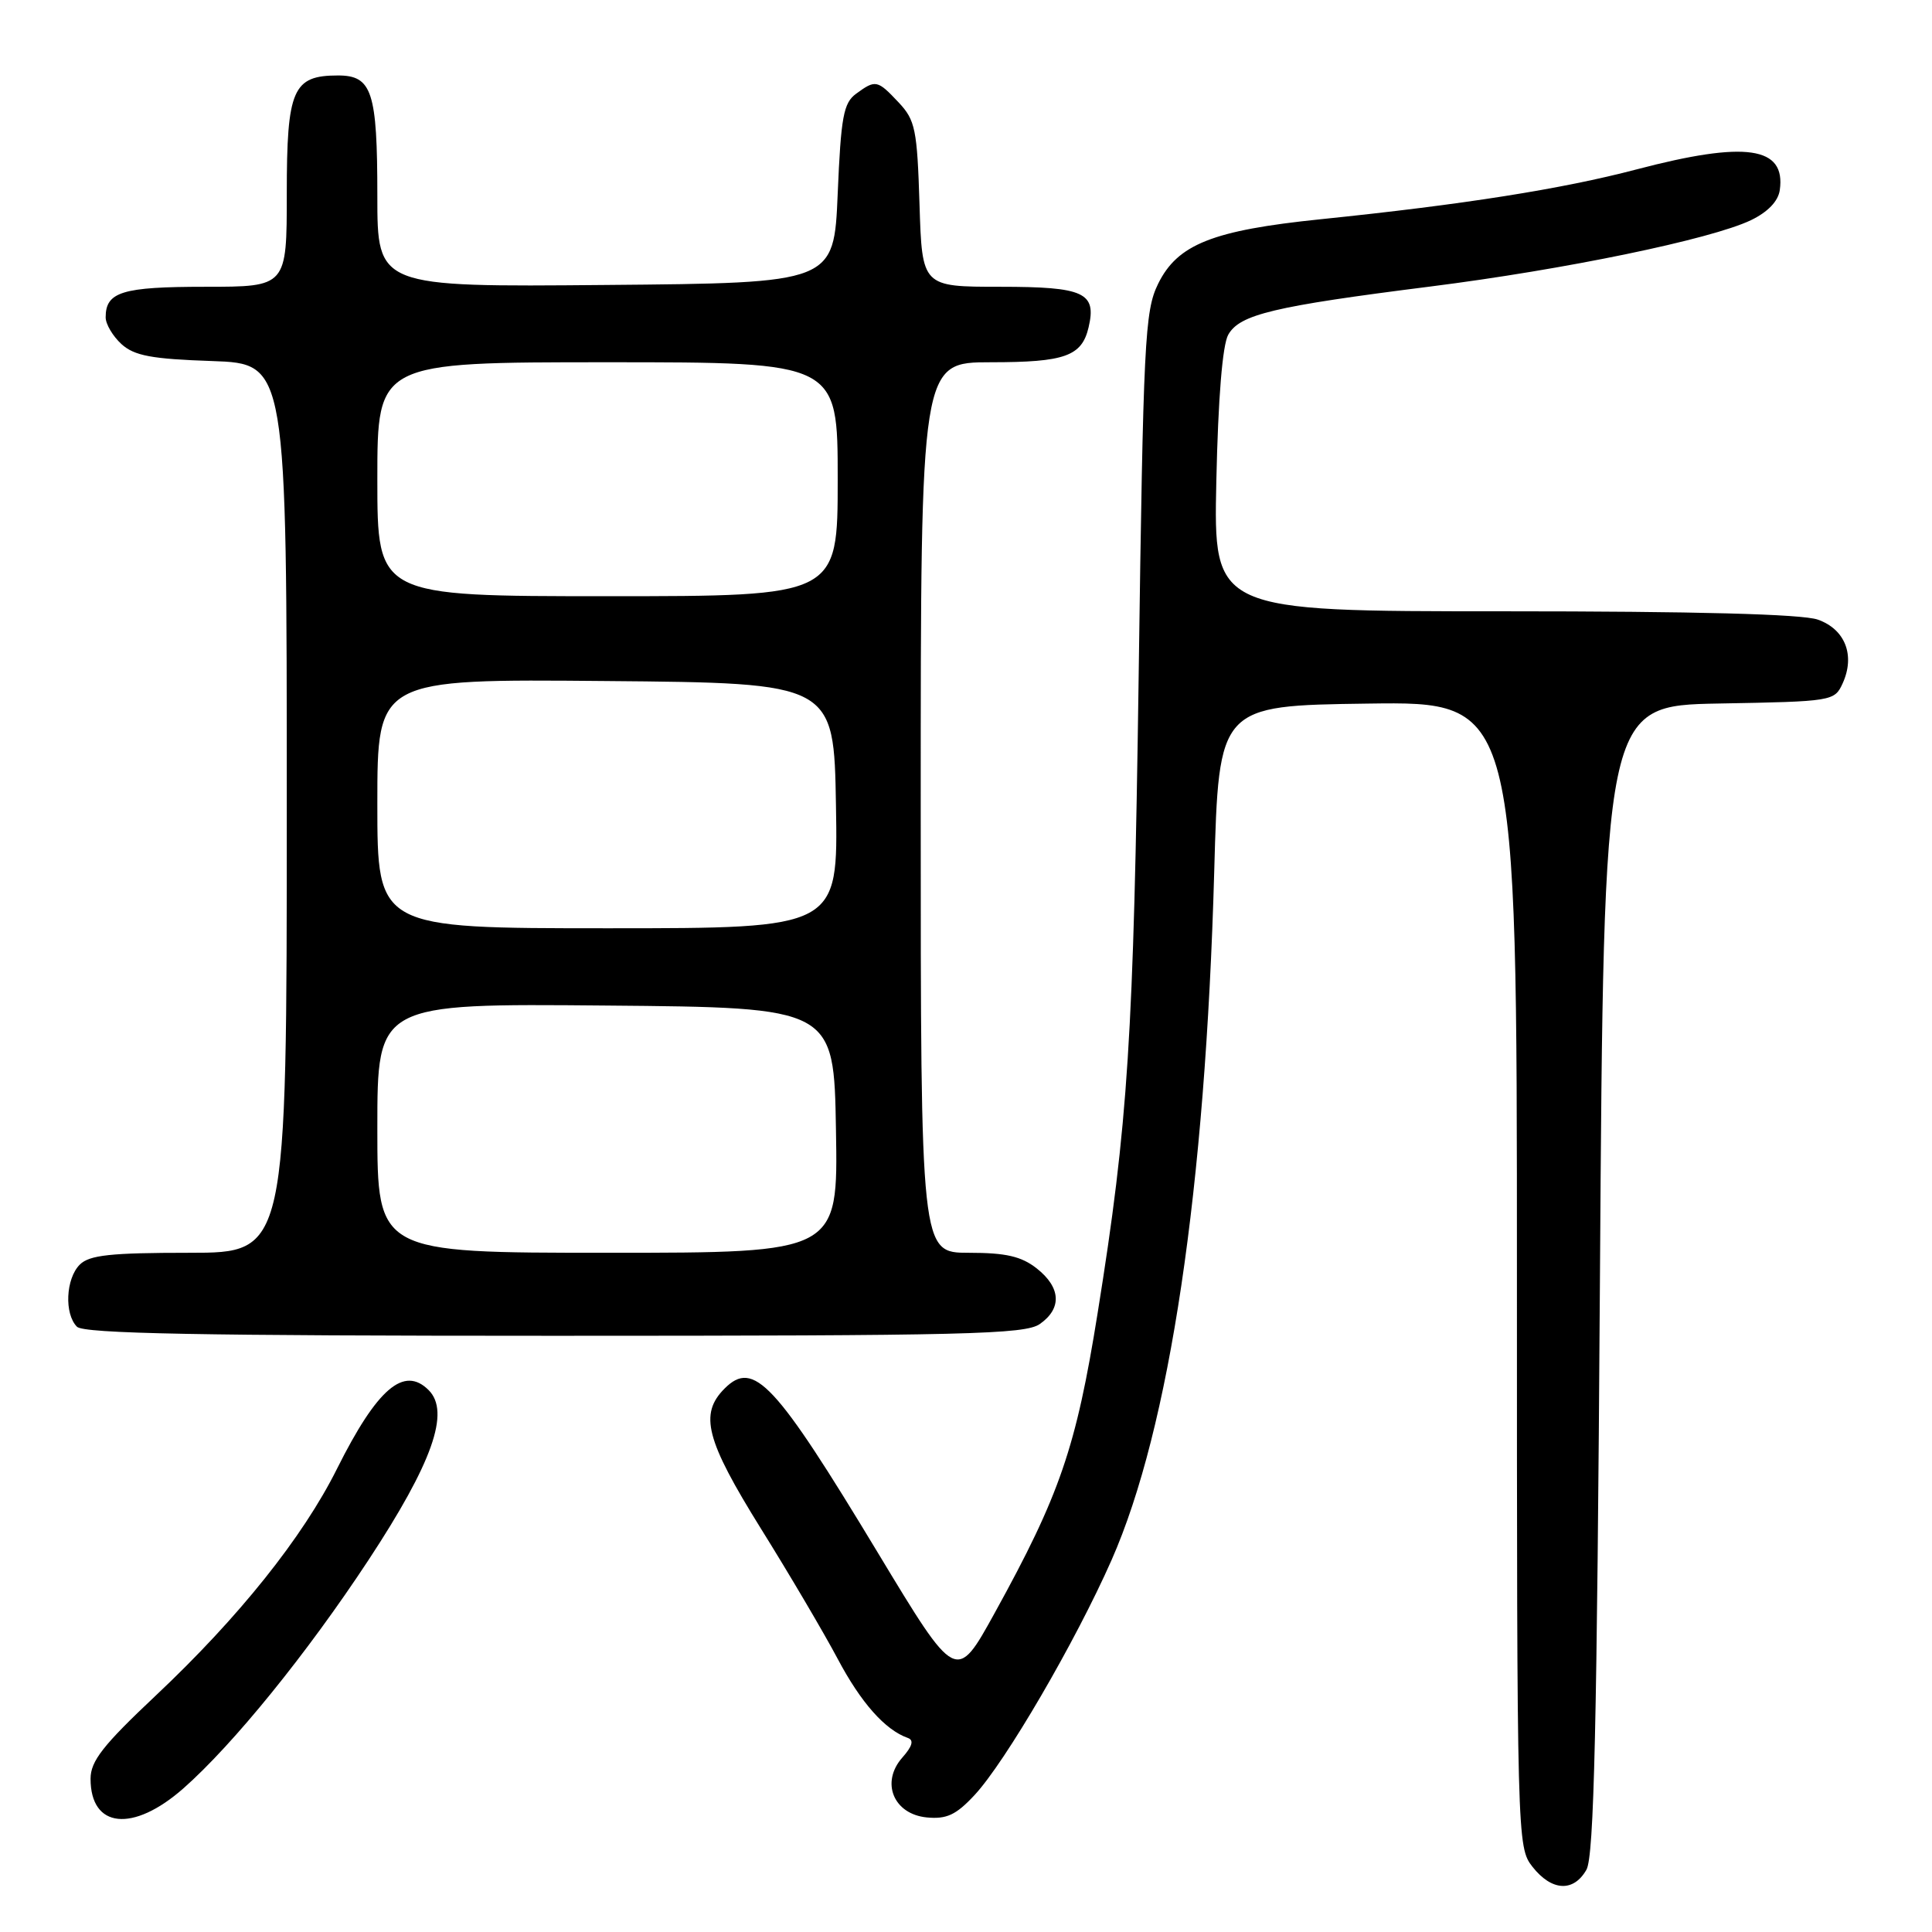 <?xml version="1.0" encoding="UTF-8" standalone="no"?>
<!DOCTYPE svg PUBLIC "-//W3C//DTD SVG 1.1//EN" "http://www.w3.org/Graphics/SVG/1.1/DTD/svg11.dtd" >
<svg xmlns="http://www.w3.org/2000/svg" xmlns:xlink="http://www.w3.org/1999/xlink" version="1.1" viewBox="0 0 256 256">
 <g >
 <path fill="currentColor"
d=" M 210.21 247.75 C 211.22 245.99 211.61 228.83 212.00 169.50 C 212.50 93.50 212.50 93.50 227.78 93.22 C 242.82 92.95 243.08 92.91 244.16 90.55 C 245.85 86.84 244.49 83.37 240.86 82.10 C 238.77 81.37 224.63 81.00 199.25 81.00 C 160.80 81.00 160.80 81.00 161.17 63.75 C 161.41 52.77 161.98 45.72 162.75 44.35 C 164.27 41.66 168.77 40.59 189.50 37.97 C 207.40 35.71 226.70 31.71 232.00 29.18 C 234.24 28.10 235.62 26.67 235.83 25.19 C 236.65 19.41 231.34 18.64 216.84 22.45 C 206.95 25.05 193.89 27.11 175.00 29.05 C 160.69 30.52 156.02 32.37 153.45 37.62 C 151.69 41.21 151.49 45.10 150.88 89.50 C 150.21 137.51 149.48 148.82 145.44 174.00 C 142.59 191.81 140.43 198.09 131.80 213.73 C 126.71 222.96 126.71 222.96 116.34 205.78 C 102.70 183.18 99.87 180.13 96.02 183.98 C 92.63 187.37 93.52 190.80 100.82 202.54 C 104.58 208.57 109.16 216.34 111.00 219.81 C 114.08 225.62 117.28 229.23 120.30 230.29 C 121.12 230.58 120.89 231.39 119.57 232.88 C 116.66 236.16 118.39 240.39 122.81 240.82 C 125.43 241.07 126.68 240.49 129.12 237.87 C 133.20 233.50 142.51 217.54 147.29 206.71 C 154.98 189.29 159.72 157.47 160.89 115.50 C 161.50 93.50 161.50 93.50 181.25 93.23 C 201.00 92.96 201.00 92.96 201.00 168.84 C 201.00 244.10 201.02 244.75 203.07 247.37 C 205.61 250.59 208.50 250.75 210.21 247.75 Z  M 24.30 236.97 C 30.91 231.14 40.66 219.12 48.83 206.71 C 57.30 193.83 59.69 187.09 56.80 184.20 C 53.53 180.93 49.98 183.97 44.66 194.61 C 40.13 203.70 31.64 214.31 20.66 224.65 C 13.65 231.25 12.00 233.35 12.00 235.70 C 12.00 242.27 17.62 242.85 24.30 236.97 Z  M 137.78 175.44 C 140.74 173.37 140.58 170.60 137.37 168.07 C 135.33 166.47 133.29 166.00 128.37 166.00 C 122.00 166.00 122.00 166.00 122.00 107.00 C 122.00 48.00 122.00 48.00 131.31 48.00 C 141.10 48.00 143.34 47.20 144.24 43.39 C 145.33 38.77 143.67 38.00 132.54 38.00 C 122.18 38.00 122.18 38.00 121.84 27.08 C 121.53 17.14 121.28 15.92 119.08 13.58 C 116.26 10.58 116.02 10.53 113.44 12.42 C 111.77 13.64 111.43 15.45 111.00 25.67 C 110.50 37.50 110.50 37.50 80.25 37.76 C 50.00 38.03 50.00 38.03 50.00 25.95 C 50.00 12.14 49.30 10.00 44.79 10.00 C 38.79 10.00 38.00 11.83 38.00 25.65 C 38.00 38.00 38.00 38.00 27.20 38.00 C 16.18 38.00 14.00 38.67 14.00 42.05 C 14.00 42.95 14.95 44.55 16.10 45.60 C 17.80 47.14 20.09 47.57 28.10 47.84 C 38.00 48.19 38.00 48.19 38.00 107.09 C 38.00 166.00 38.00 166.00 25.07 166.00 C 14.65 166.00 11.84 166.30 10.57 167.57 C 8.71 169.43 8.50 174.10 10.20 175.80 C 11.11 176.71 26.53 177.00 73.48 177.00 C 128.04 177.00 135.82 176.81 137.78 175.44 Z  M 50.00 149.49 C 50.00 132.97 50.00 132.97 80.25 133.24 C 110.50 133.50 110.50 133.50 110.77 149.75 C 111.05 166.00 111.05 166.00 80.52 166.00 C 50.00 166.00 50.00 166.00 50.00 149.49 Z  M 50.00 106.49 C 50.00 89.97 50.00 89.97 80.25 90.24 C 110.50 90.50 110.50 90.50 110.77 106.75 C 111.05 123.00 111.05 123.00 80.52 123.00 C 50.00 123.00 50.00 123.00 50.00 106.49 Z  M 50.00 63.50 C 50.00 48.00 50.00 48.00 80.50 48.00 C 111.00 48.00 111.00 48.00 111.00 63.50 C 111.00 79.00 111.00 79.00 80.50 79.00 C 50.00 79.00 50.00 79.00 50.00 63.50 Z "/>
</g>
</svg>